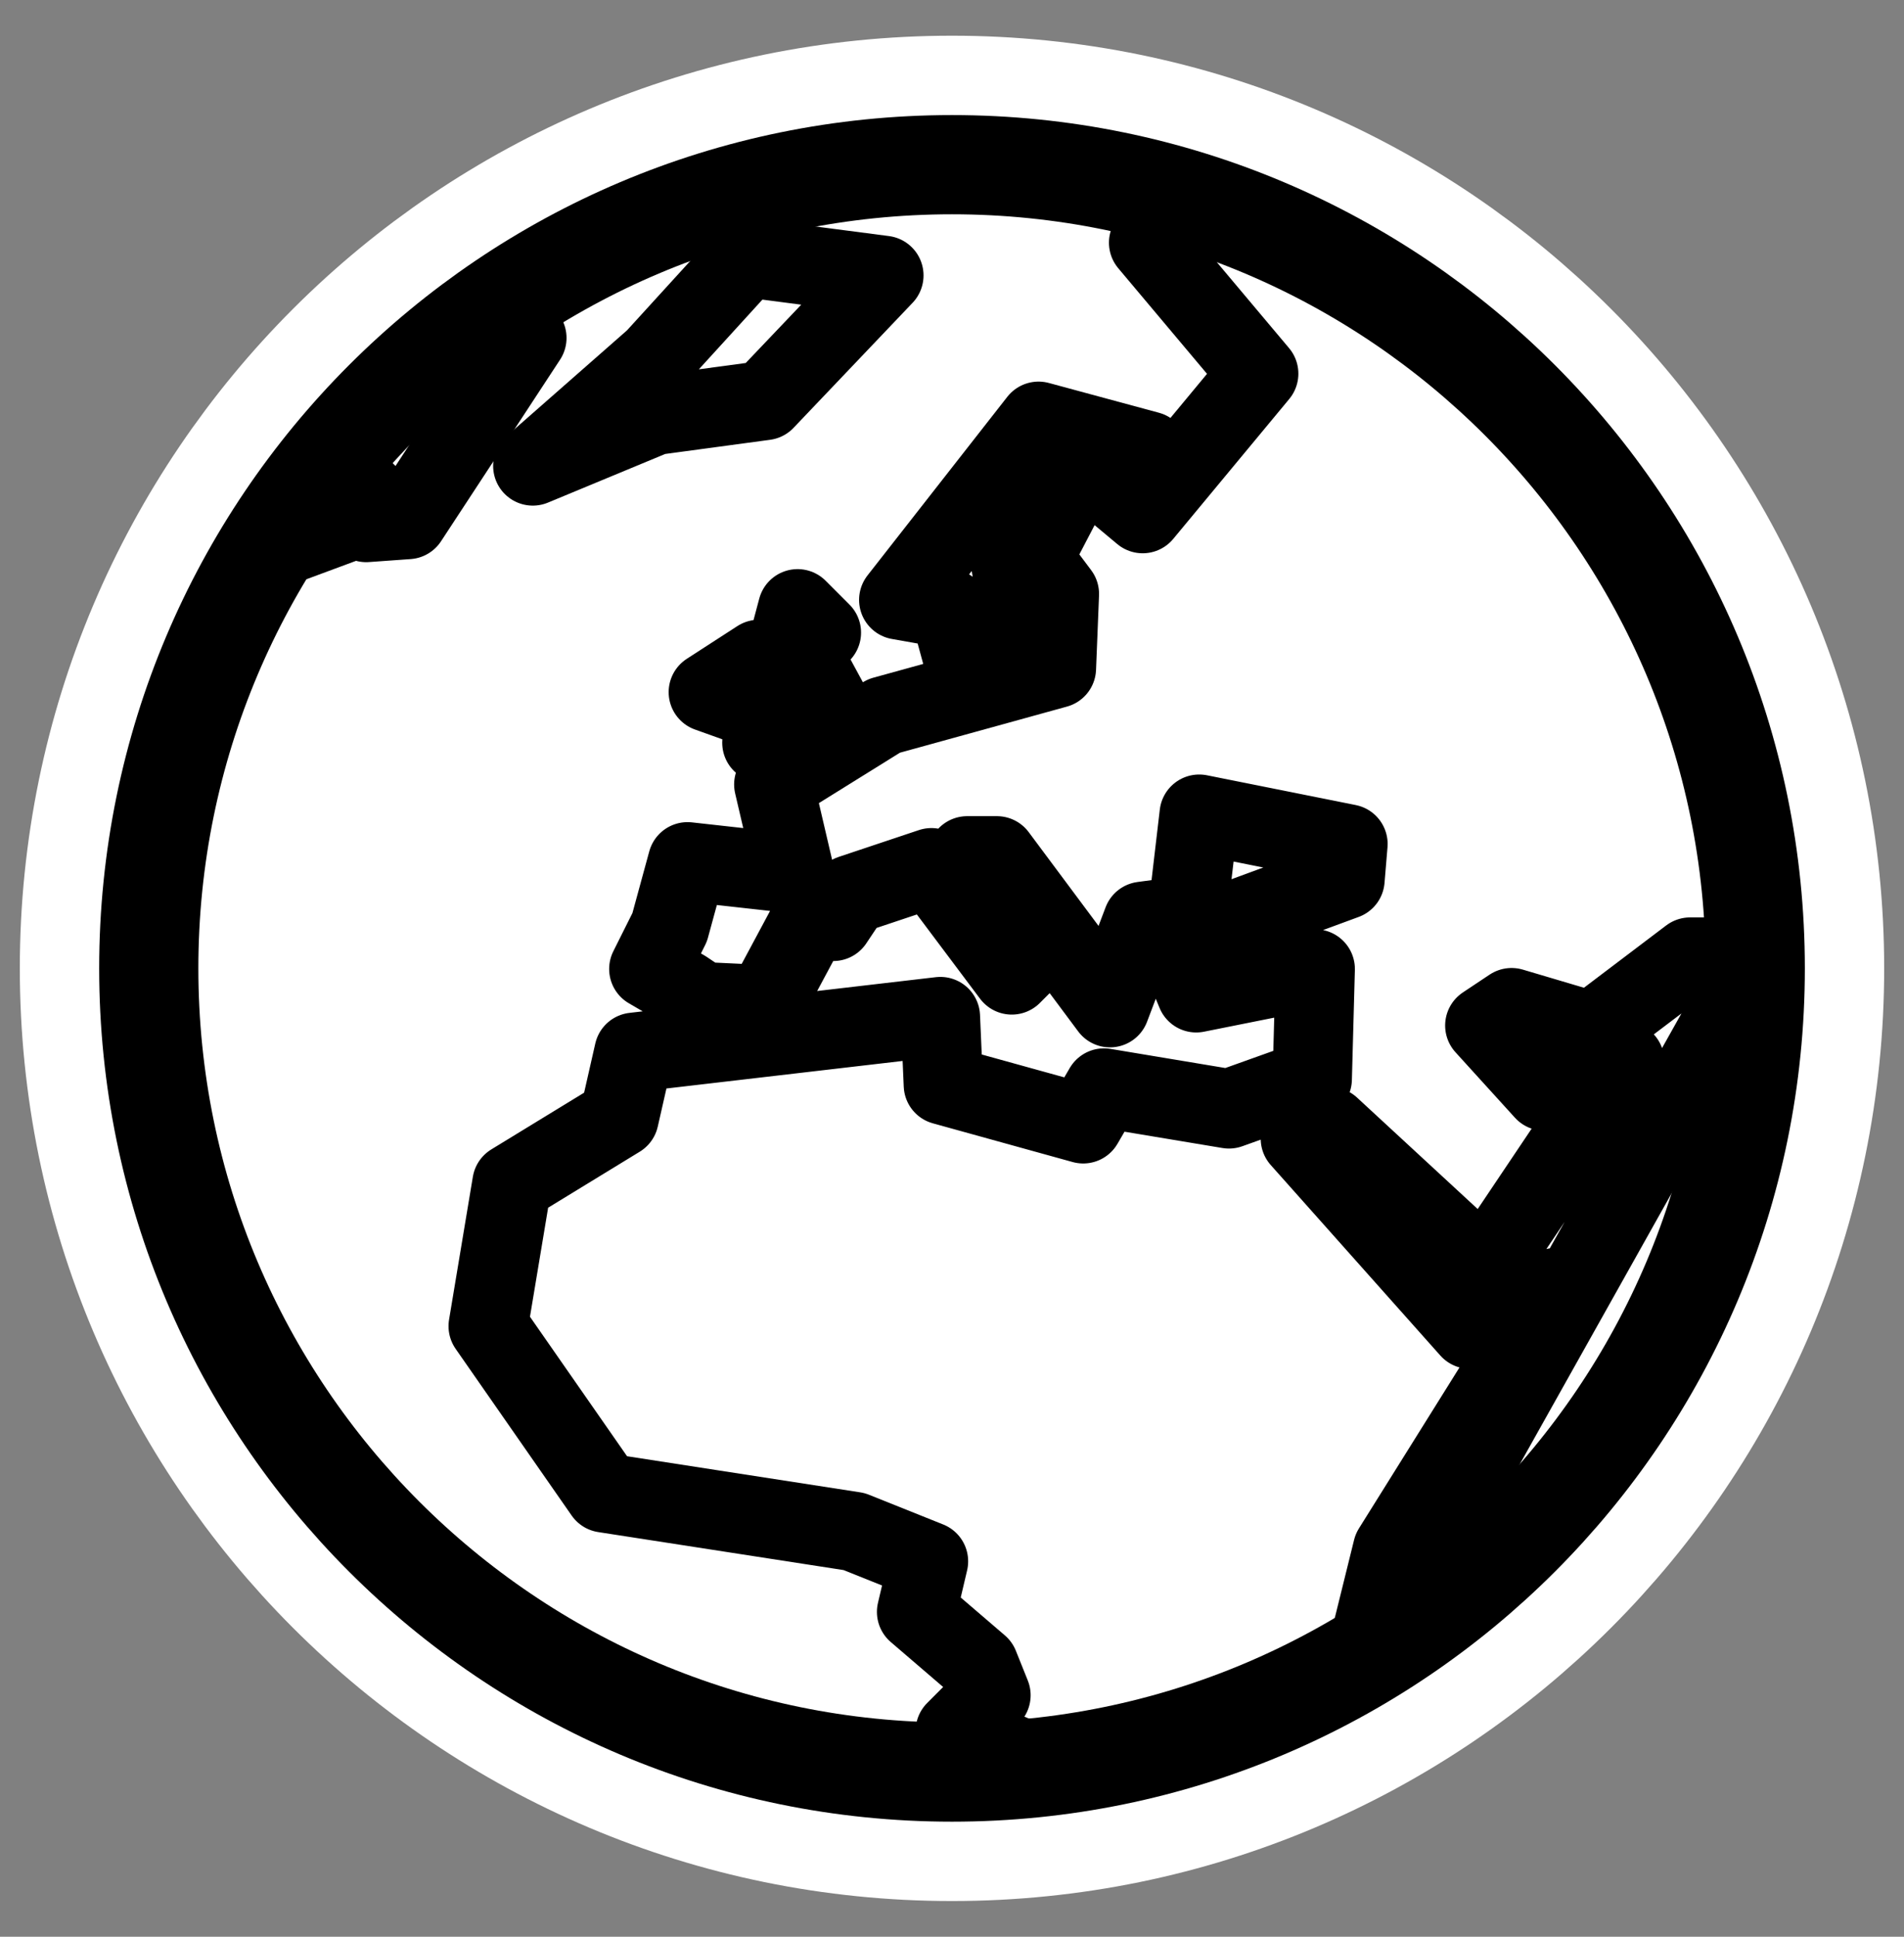 <svg width="60" height="61" viewBox="0 0 60 61" fill="none" xmlns="http://www.w3.org/2000/svg">
    <rect x="0" y="0" width="60" height="61" fill="#808080" stroke="none"/>
    <path d="M55.313 30.5C55.313 44.473 43.973 55.813 30 55.813C16.027 55.813 4.687 44.473 4.687 30.5C4.687 16.527 16.027 5.187 30 5.187C43.973 5.187 55.313 16.527 55.313 30.5V30.5Z"
          stroke="white" stroke-width="8.125" stroke-linecap="round" stroke-linejoin="round"/>
    <path fill-rule="evenodd" clip-rule="evenodd"
          d="M55.313 30.5C55.313 44.472 43.972 55.813 30 55.813C16.027 55.813 4.688 44.472 4.688 30.5C4.687 16.527 16.027 5.187 30 5.187C43.972 5.187 55.313 16.527 55.313 30.5Z"
          fill="white" stroke="black" stroke-width="3.125" stroke-linecap="round" stroke-linejoin="round"/>
    <path d="M38.785 6.706L36.196 7.644L39.665 11.769L36.009 16.176L34.884 15.238L36.196 14.207L32.727 13.269L28.322 18.894L29.915 19.175L30.478 21.238L32.072 19.082L31.79 17.394L32.821 15.425H33.666L32.54 17.582L33.384 18.706L33.29 21.05L27.853 22.55L24.384 24.707L25.041 27.519L21.666 27.144L21.103 29.206L20.446 30.519L21.572 31.175L22.134 31.551L24.102 31.644L25.509 29.019H26.259L26.822 28.176L29.352 27.331L31.884 30.706L32.821 29.769L30.478 26.956H31.415L34.978 31.738L36.009 29.019L37.416 28.831L37.79 25.644L42.478 26.582L42.384 27.707L37.041 29.675L37.696 31.269L41.446 30.519L41.352 33.987L38.728 34.925L34.79 34.269L34.135 35.395L29.728 34.175L29.634 32.019L19.978 33.144L19.509 35.207L16.134 37.269L15.384 41.769L19.04 47.019L26.916 48.238L29.259 49.176L28.884 50.769L30.852 52.457L31.228 53.394L30.103 54.52L32.821 55.644M43.04 52.213L43.884 48.801L49.04 40.551L46.322 41.863L40.978 35.863L41.915 35.487L46.79 39.988L51.197 33.426L49.884 32.957L48.665 34.363L46.79 32.3L47.634 31.738L50.165 32.488L53.26 30.145H55.415L43.04 52.213Z"
          stroke="black" stroke-width="2.5" stroke-linecap="round" stroke-linejoin="round"/>
    <path d="M8.353 17.394L10.884 16.456V15.519H11.54V16.456L12.853 16.362L16.603 10.644L12.29 12.426V12.332"
          stroke="black" stroke-width="2.5" stroke-linecap="round" stroke-linejoin="round"/>
    <path d="M16.79 14.675L20.634 13.081L24.102 12.613L27.853 8.675L23.541 8.113L20.634 11.3L16.79 14.675V14.675Z"
          stroke="black" stroke-width="2.5" stroke-linecap="round" stroke-linejoin="round"/>
    <path d="M24.009 23.394L26.447 22.738L25.228 20.488L25.884 19.925L25.134 19.175L24.009 23.394Z"
          stroke="black" stroke-width="2.5" stroke-linecap="round" stroke-linejoin="round"/>
    <path d="M23.634 22.269L23.915 20.769L22.321 21.8L23.634 22.269Z" stroke="black" stroke-width="2.5"
          stroke-linecap="round" stroke-linejoin="round"/>
</svg>
